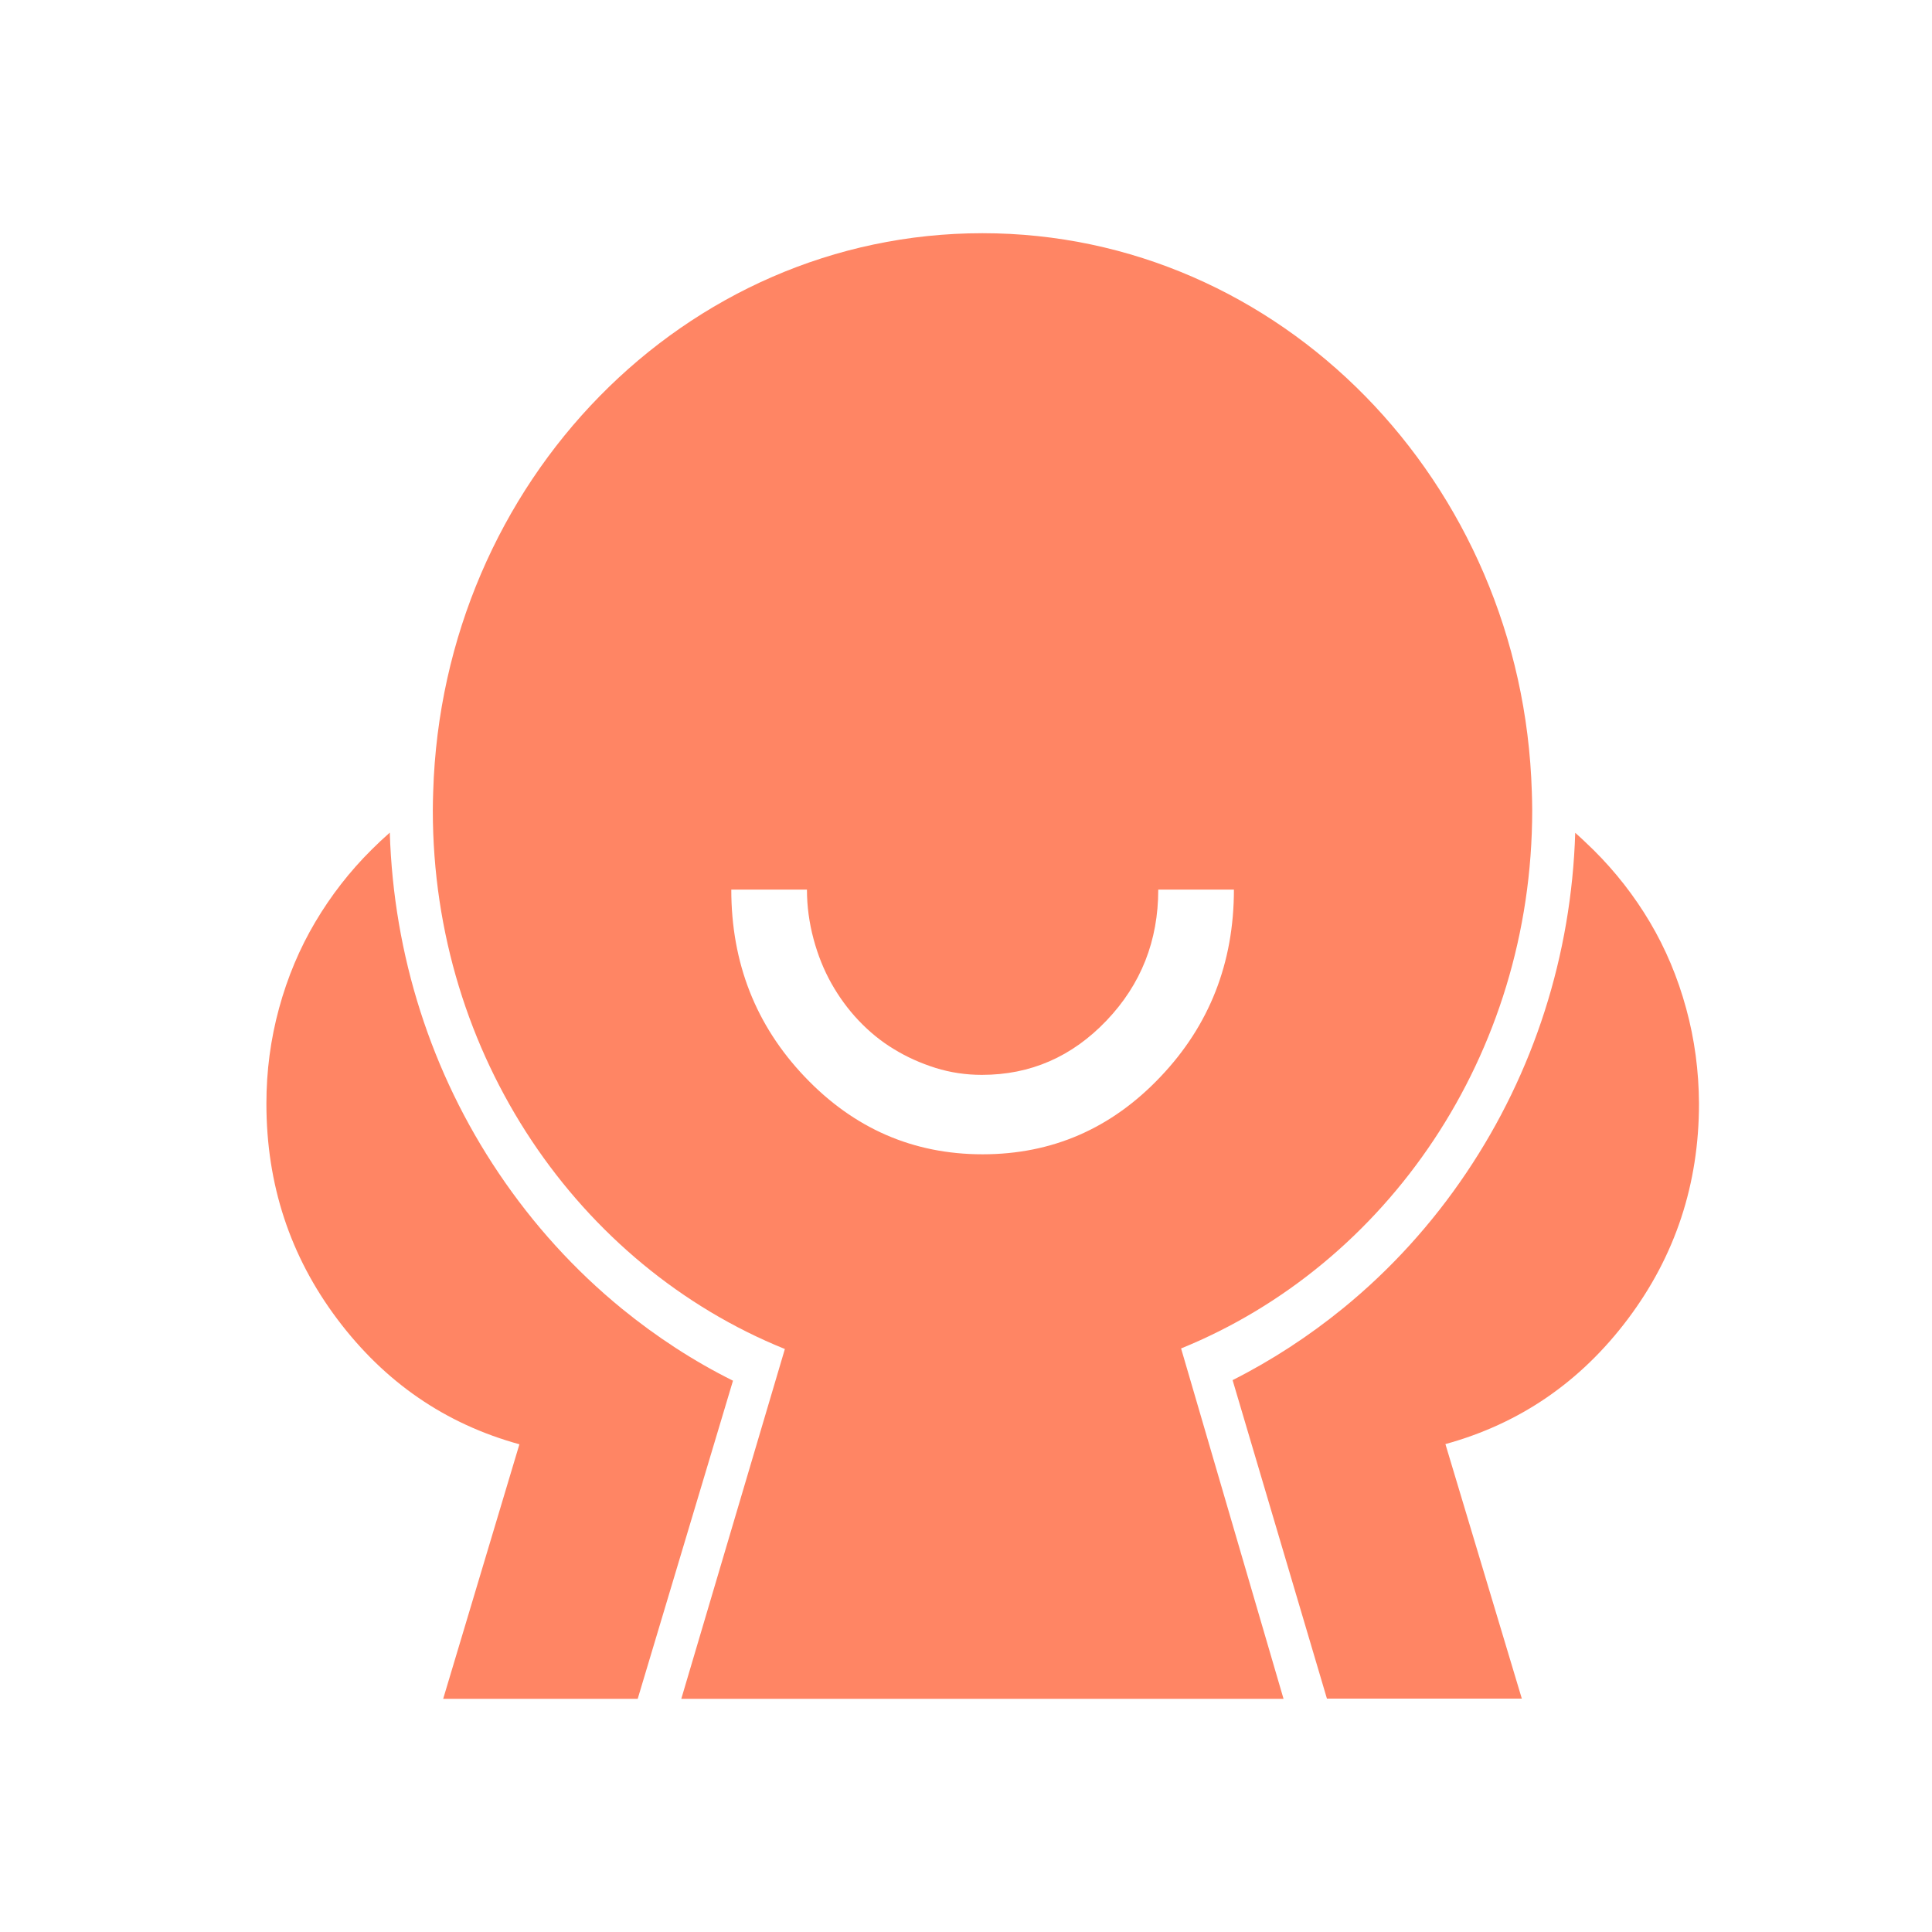 <?xml version="1.0" standalone="no"?><!DOCTYPE svg PUBLIC "-//W3C//DTD SVG 1.1//EN" "http://www.w3.org/Graphics/SVG/1.1/DTD/svg11.dtd"><svg t="1669099724428" class="icon" viewBox="0 0 1024 1024" version="1.1" xmlns="http://www.w3.org/2000/svg" p-id="3294" xmlns:xlink="http://www.w3.org/1999/xlink" width="200" height="200"><path d="M893.7 534.5c-4.5-16.5-10.9-31.7-19.2-45.7-8.3-14-18.3-26.8-29.9-38.3-3.1-3-6.3-6.1-9.7-9.1-2 64.9-21.9 127-57.7 180.2-18.2 27.1-40.2 51.3-65.2 71.7-18.3 14.9-37.9 27.7-58.7 38.2l50 168.8h103.3l-40.5-134.9c39.3-10.8 71.6-32.9 96.7-66.3 25.1-33.4 37.7-71.5 37.7-114.2v-0.1c-0.1-17-2.3-33.9-6.8-50.3zM329.7 693.7c-25.1-20.5-47-44.6-65.3-71.8-35.9-53.3-55.8-115.6-57.8-180.6-3.4 3-6.6 6-9.7 9.1-11.6 11.5-21.5 24.3-29.8 38.3-8.3 14-14.7 29.2-19.2 45.7-4.5 16.5-6.7 33.3-6.7 50.5v0.1c0 42.7 12.5 80.8 37.6 114.2 25.1 33.4 57.2 55.5 96.5 66.3l-40.4 134.9H338l50.5-168.6c-20.9-10.4-40.5-23.2-58.8-38.1z" fill="#FF8564" p-id="3295"></path><path d="M812.1 429.5c0-3.3-0.1-6.5-0.2-9.8-4.9-164.4-133.4-296.1-291.2-296.1-157.8 0-286.2 131.7-291.1 296.1-0.1 3.2-0.2 6.5-0.2 9.8 0 130.2 77.5 241.4 186.6 285.5l-54.9 185.4h319.2L626 714.7c109-44.3 186.1-155.3 186.1-285.2zM520.8 611.8c-36.8 0-68.2-13.7-94.2-41s-39-60.4-39-99.3h40.1c0 8.9 1.2 17.6 3.5 26.2 2.3 8.6 5.5 16.5 9.5 23.6 4 7.1 8.8 13.7 14.4 19.6 5.6 5.9 11.8 11 18.6 15.1 6.8 4.2 14.2 7.5 22.1 10 8 2.5 16.2 3.7 24.6 3.7 25.8 0 47.8-9.6 66.1-28.8 18.3-19.2 27.4-42.3 27.4-69.4H654c0 38.9-13 72-39 99.3-26 27.4-57.4 41-94.2 41z" fill="#FF8564" p-id="3296"></path></svg>